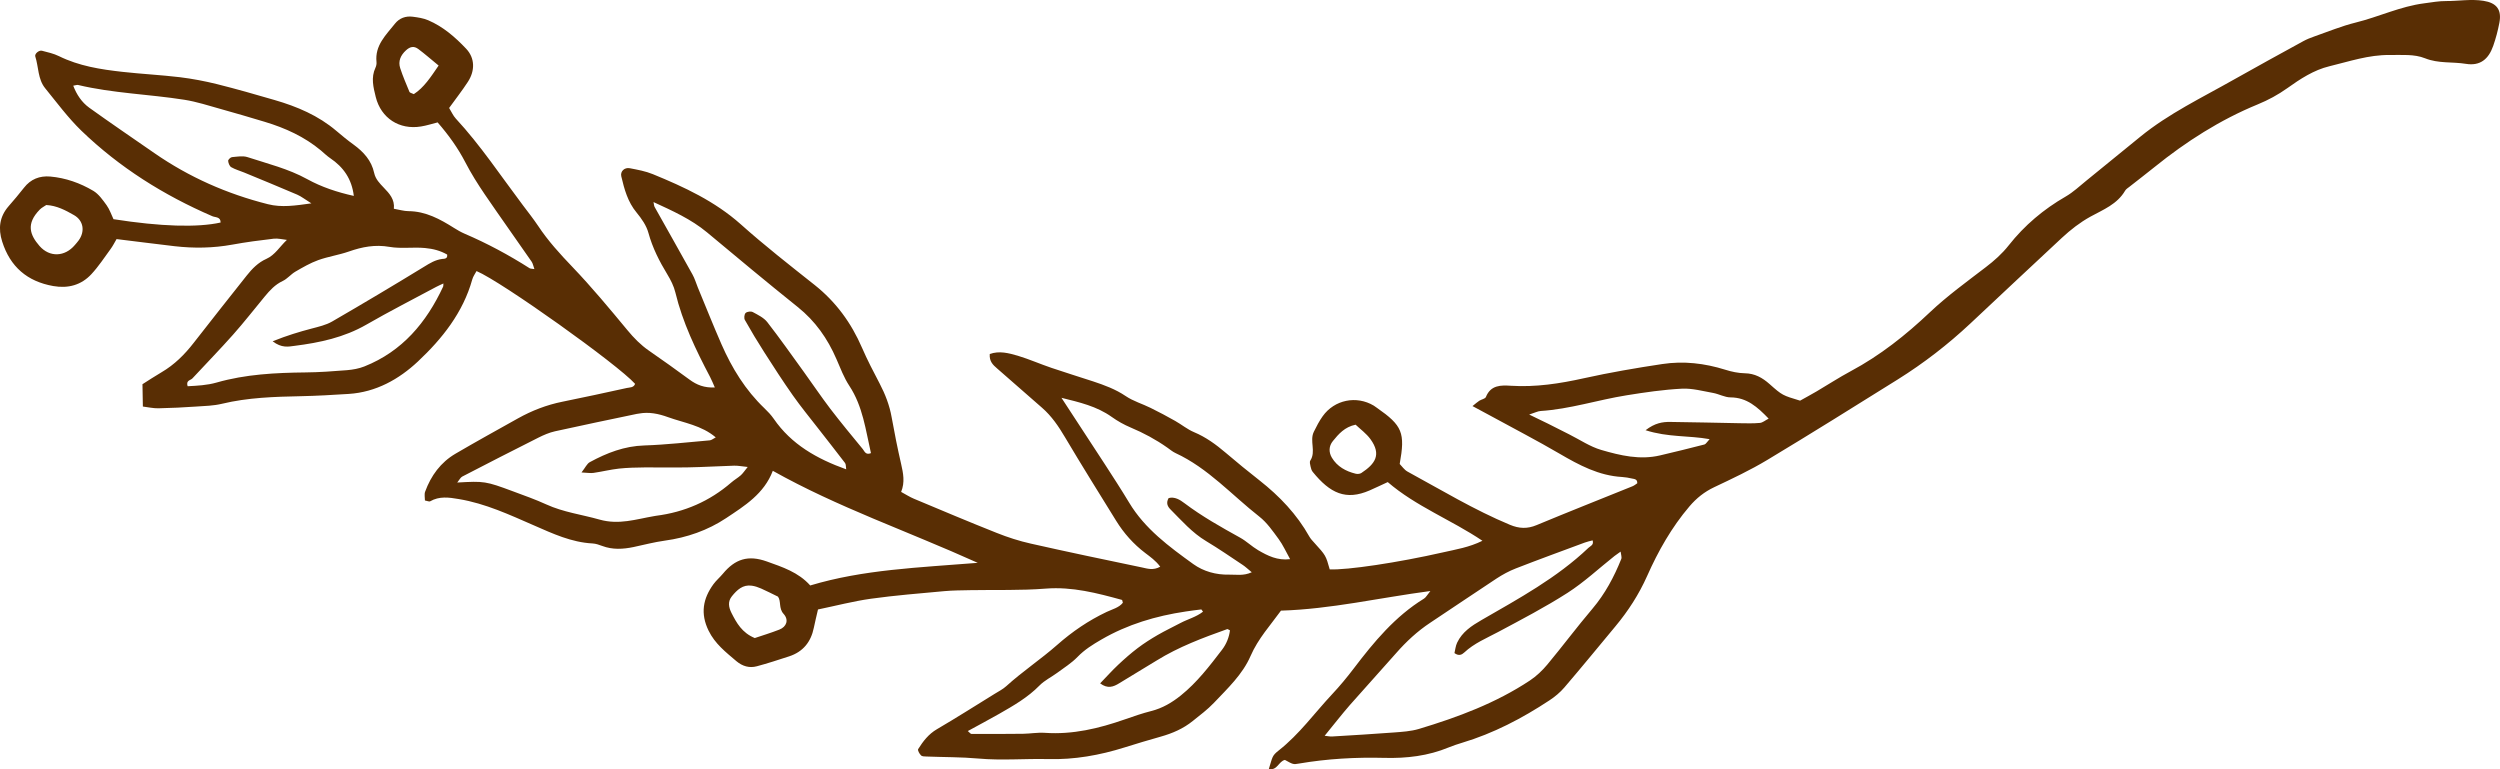 <svg version="1.1" id="图层_1" x="0px" y="0px" width="176.616px" height="54.342px" viewBox="0 0 176.616 54.342" enable-background="new 0 0 176.616 54.342" xml:space="preserve" xmlns="http://www.w3.org/2000/svg" xmlns:xlink="http://www.w3.org/1999/xlink" xmlns:xml="http://www.w3.org/XML/1998/namespace">
  <path fill-rule="evenodd" clip-rule="evenodd" fill="#592E04" d="M90.775,53.686c-0.438,0.086-0.546,0.782-1.135,0.636
	c0.266-0.856,0.215-0.925,0.699-1.307c1.457-1.145,2.525-2.64,3.772-3.972c0.548-0.584,1.047-1.188,1.528-1.82
	c1.424-1.873,2.92-3.68,4.963-4.934c0.134-0.082,0.213-0.249,0.449-0.536c-3.622,0.479-7.008,1.278-10.555,1.386
	c-0.735,1.018-1.612,1.969-2.15,3.207c-0.564,1.301-1.621,2.288-2.587,3.307c-0.451,0.474-0.984,0.871-1.495,1.282
	c-0.667,0.54-1.435,0.872-2.259,1.104c-0.857,0.239-1.709,0.498-2.56,0.764c-1.76,0.553-3.545,0.873-5.4,0.823
	c-1.642-0.039-3.28,0.11-4.922-0.038c-1.213-0.109-2.434-0.095-3.65-0.142c-0.14-0.006-0.323,0.003-0.403-0.08
	c-0.115-0.109-0.257-0.362-0.206-0.444c0.346-0.552,0.732-1.06,1.329-1.408c1.376-0.805,2.72-1.66,4.077-2.498
	c0.279-0.173,0.579-0.323,0.818-0.541c1.148-1.042,2.443-1.899,3.598-2.916c1.074-0.946,2.214-1.721,3.492-2.328
	c0.403-0.191,0.872-0.3,1.147-0.648c-0.034-0.124-0.04-0.196-0.062-0.202c-1.761-0.482-3.507-0.945-5.383-0.798
	c-1.772,0.141-3.561,0.077-5.342,0.11c-0.61,0.013-1.222,0.014-1.829,0.069c-1.729,0.159-3.463,0.297-5.184,0.536
	c-1.248,0.176-2.475,0.498-3.737,0.759c-0.11,0.485-0.212,0.887-0.294,1.292c-0.203,1-0.76,1.698-1.745,2.02
	c-0.756,0.247-1.513,0.495-2.28,0.7c-0.529,0.143-1.017,0-1.444-0.359c-0.747-0.637-1.512-1.224-1.969-2.161
	c-0.587-1.205-0.397-2.259,0.348-3.28c0.191-0.262,0.449-0.478,0.658-0.728c0.872-1.056,1.794-1.346,3.11-0.876
	c1.098,0.395,2.228,0.755,3.067,1.696c3.761-1.13,7.643-1.26,11.835-1.599c-5.008-2.259-9.895-3.929-14.478-6.501
	c-0.617,1.626-1.996,2.476-3.302,3.345c-1.295,0.86-2.765,1.374-4.328,1.588c-0.743,0.104-1.472,0.294-2.207,0.452
	c-0.744,0.155-1.485,0.2-2.219-0.078c-0.218-0.082-0.45-0.163-0.68-0.175c-1.491-0.078-2.806-0.693-4.142-1.277
	c-1.718-0.749-3.42-1.544-5.298-1.858c-0.709-0.121-1.381-0.219-2.039,0.161c-0.061,0.033-0.177-0.029-0.361-0.062
	c0.002-0.197-0.056-0.432,0.012-0.618c0.414-1.134,1.099-2.074,2.149-2.688c1.458-0.854,2.937-1.669,4.411-2.494
	c0.987-0.55,2.03-0.955,3.147-1.179c1.521-0.305,3.031-0.638,4.544-0.969c0.212-0.046,0.483-0.013,0.584-0.291
	c-1.212-1.359-9.421-7.218-11.202-7.969c-0.101,0.192-0.244,0.381-0.301,0.591c-0.655,2.35-2.132,4.194-3.843,5.8
	c-1.331,1.248-2.957,2.165-4.878,2.288c-1.124,0.072-2.249,0.138-3.374,0.161c-1.881,0.039-3.752,0.093-5.595,0.537
	c-0.586,0.141-1.208,0.156-1.815,0.195c-0.891,0.061-1.781,0.106-2.672,0.123c-0.362,0.007-0.725-0.078-1.095-0.124
	c-0.01-0.543-0.018-0.999-0.028-1.578c0.41-0.258,0.873-0.567,1.352-0.847c0.906-0.53,1.627-1.25,2.268-2.076
	c1.236-1.593,2.495-3.173,3.745-4.754c0.384-0.483,0.812-0.921,1.383-1.175c0.615-0.273,0.941-0.86,1.455-1.343
	c-0.312-0.033-0.63-0.12-0.934-0.085c-0.979,0.112-1.958,0.244-2.927,0.42c-1.354,0.247-2.707,0.267-4.068,0.111
	c-1.345-0.157-2.692-0.331-4.104-0.503c-0.138,0.232-0.256,0.477-0.416,0.694c-0.442,0.604-0.854,1.237-1.361,1.783
	c-0.72,0.776-1.646,1.025-2.698,0.84c-1.836-0.325-3.041-1.361-3.606-3.143c-0.292-0.918-0.192-1.755,0.458-2.501
	c0.368-0.425,0.735-0.852,1.081-1.298c0.475-0.613,1.113-0.858,1.856-0.794c1.089,0.096,2.114,0.459,3.045,1.012
	c0.38,0.228,0.669,0.644,0.939,1.017c0.213,0.299,0.333,0.665,0.485,0.984c3.334,0.522,5.931,0.601,7.566,0.236
	c0.011-0.412-0.374-0.354-0.582-0.446c-3.437-1.484-6.564-3.447-9.259-6.046C4.807,8.32,4.02,7.253,3.192,6.235
	c-0.526-0.645-0.459-1.502-0.7-2.25C2.435,3.8,2.753,3.53,2.965,3.585c0.407,0.106,0.828,0.198,1.201,0.382
	C5.583,4.667,7.109,4.904,8.65,5.076c1.351,0.152,2.714,0.218,4.063,0.379c0.879,0.109,1.757,0.275,2.619,0.489
	c1.363,0.341,2.717,0.728,4.068,1.123c1.588,0.46,3.093,1.097,4.37,2.186c0.394,0.335,0.793,0.663,1.212,0.965
	c0.704,0.513,1.264,1.124,1.452,2.002c0.096,0.442,0.391,0.734,0.683,1.042c0.392,0.407,0.779,0.822,0.708,1.486
	c0.395,0.068,0.71,0.167,1.026,0.169c1.226,0.007,2.238,0.566,3.232,1.191c0.235,0.149,0.48,0.29,0.735,0.4
	c1.6,0.685,3.127,1.505,4.594,2.44c0.063,0.041,0.158,0.031,0.341,0.062c-0.079-0.211-0.104-0.396-0.199-0.529
	c-1.094-1.583-2.213-3.146-3.297-4.735c-0.5-0.735-0.977-1.495-1.385-2.283c-0.522-1.009-1.173-1.915-1.955-2.816
	c-0.378,0.094-0.771,0.224-1.174,0.288c-1.529,0.252-2.822-0.585-3.197-2.078c-0.167-0.68-0.351-1.373-0.022-2.071
	c0.058-0.122,0.089-0.275,0.074-0.407c-0.123-1.176,0.669-1.903,1.303-2.705c0.313-0.395,0.76-0.557,1.257-0.493
	c0.369,0.048,0.75,0.104,1.088,0.248c1.053,0.449,1.912,1.195,2.683,2.011c0.63,0.663,0.636,1.556,0.126,2.34
	c-0.407,0.626-0.869,1.215-1.326,1.848c0.172,0.282,0.284,0.545,0.467,0.744c1.758,1.899,3.183,4.057,4.736,6.116
	c0.367,0.487,0.746,0.967,1.085,1.472c0.704,1.061,1.549,1.988,2.43,2.907c1.36,1.422,2.62,2.941,3.877,4.458
	c0.455,0.55,0.934,1.043,1.519,1.446c0.963,0.67,1.922,1.347,2.866,2.045c0.51,0.377,1.053,0.595,1.79,0.555
	c-0.123-0.274-0.214-0.514-0.334-0.738c-1.005-1.912-1.942-3.851-2.453-5.971c-0.106-0.445-0.326-0.878-0.565-1.273
	c-0.563-0.926-1.046-1.872-1.337-2.931c-0.14-0.521-0.486-1.014-0.835-1.438c-0.628-0.754-0.869-1.651-1.084-2.564
	c-0.081-0.346,0.223-0.645,0.604-0.571c0.549,0.106,1.114,0.208,1.629,0.42c2.216,0.909,4.373,1.908,6.202,3.535
	c1.678,1.501,3.457,2.89,5.222,4.29c1.509,1.198,2.594,2.688,3.353,4.445c0.372,0.86,0.808,1.691,1.243,2.522
	c0.394,0.755,0.697,1.53,0.846,2.374c0.199,1.107,0.42,2.215,0.672,3.311c0.146,0.646,0.279,1.279,0,1.97
	c0.338,0.183,0.607,0.358,0.898,0.48c1.946,0.816,3.892,1.637,5.854,2.416c0.781,0.312,1.59,0.573,2.413,0.757
	c2.609,0.59,5.227,1.136,7.845,1.682c0.383,0.082,0.793,0.227,1.294-0.051c-0.32-0.431-0.699-0.693-1.056-0.966
	c-0.834-0.632-1.516-1.4-2.063-2.286c-1.209-1.954-2.426-3.902-3.599-5.879c-0.458-0.776-0.95-1.505-1.631-2.098
	c-1.058-0.927-2.112-1.856-3.175-2.777c-0.293-0.25-0.56-0.502-0.52-1.019c0.663-0.245,1.339-0.067,1.987,0.122
	c0.805,0.243,1.58,0.587,2.378,0.857c0.975,0.334,1.961,0.632,2.941,0.955c0.8,0.265,1.582,0.553,2.298,1.036
	c0.534,0.362,1.185,0.55,1.771,0.841c0.585,0.287,1.163,0.596,1.73,0.917c0.448,0.254,0.858,0.595,1.328,0.792
	c0.837,0.35,1.545,0.869,2.229,1.449c0.786,0.67,1.586,1.325,2.399,1.961c1.415,1.113,2.635,2.391,3.521,3.972
	c0.091,0.158,0.225,0.298,0.349,0.435c0.807,0.889,0.809,0.888,1.087,1.876c1.208,0.06,4.804-0.472,8.029-1.207
	c0.897-0.204,1.821-0.349,2.76-0.813c-2.239-1.503-4.689-2.425-6.69-4.146c-0.438,0.201-0.855,0.402-1.279,0.588
	c-1.678,0.73-2.791,0.206-4.021-1.309c-0.084-0.103-0.126-0.25-0.154-0.386c-0.031-0.134-0.078-0.314-0.017-0.411
	c0.42-0.644-0.068-1.392,0.25-2.037c0.185-0.376,0.381-0.758,0.624-1.097c0.829-1.167,2.388-1.48,3.609-0.75
	c0.081,0.048,0.154,0.108,0.231,0.161c1.792,1.251,2,1.75,1.602,3.961c0.161,0.162,0.323,0.413,0.552,0.538
	c2.387,1.299,4.715,2.71,7.233,3.758c0.651,0.273,1.229,0.298,1.887,0.023c2.254-0.938,4.523-1.834,6.782-2.748
	c0.124-0.05,0.229-0.144,0.329-0.208c0.015-0.294-0.201-0.299-0.371-0.334c-0.229-0.051-0.462-0.096-0.695-0.109
	c-1.65-0.092-3.044-0.84-4.432-1.651c-1.578-0.921-3.203-1.763-4.806-2.639c-0.401-0.22-0.807-0.434-1.337-0.72
	c0.233-0.185,0.352-0.294,0.482-0.377c0.155-0.099,0.412-0.135,0.465-0.264c0.342-0.854,1.063-0.839,1.768-0.794
	c1.751,0.109,3.453-0.152,5.161-0.533c1.827-0.405,3.68-0.723,5.533-1.002c1.504-0.229,2.992-0.055,4.45,0.402
	c0.442,0.141,0.917,0.241,1.375,0.25c0.712,0.011,1.245,0.313,1.756,0.765c0.909,0.808,0.921,0.795,2.153,1.17
	c0.342-0.192,0.751-0.412,1.152-0.646c0.807-0.473,1.593-0.99,2.421-1.433c2.08-1.112,3.894-2.552,5.604-4.171
	c1.222-1.155,2.601-2.151,3.938-3.177c0.602-0.459,1.155-0.95,1.624-1.545c1.116-1.415,2.467-2.552,4.031-3.452
	c0.522-0.302,0.975-0.729,1.447-1.113c1.277-1.032,2.545-2.071,3.816-3.108c2.015-1.644,4.354-2.756,6.593-4.027
	c1.633-0.924,3.28-1.822,4.921-2.723c0.244-0.133,0.508-0.24,0.771-0.331c0.971-0.338,1.931-0.739,2.926-0.984
	c1.637-0.403,3.178-1.151,4.864-1.363c0.51-0.067,1.023-0.162,1.533-0.158c0.879,0.003,1.754-0.156,2.636-0.017
	c0.925,0.145,1.305,0.618,1.125,1.556c-0.106,0.551-0.25,1.101-0.435,1.628c-0.333,0.952-0.935,1.431-1.926,1.27
	c-0.957-0.157-1.937-0.011-2.892-0.394c-0.763-0.307-1.643-0.223-2.495-0.231c-1.492-0.018-2.862,0.458-4.265,0.796
	c-1.095,0.264-2.062,0.899-2.969,1.547c-0.66,0.47-1.349,0.841-2.086,1.144c-2.665,1.095-5.061,2.629-7.297,4.432
	c-0.58,0.467-1.176,0.923-1.764,1.386c-0.11,0.086-0.245,0.166-0.313,0.284c-0.555,0.952-1.546,1.337-2.437,1.825
	c-0.752,0.414-1.41,0.93-2.027,1.502c-2.164,2.012-4.318,4.037-6.474,6.059c-1.579,1.479-3.284,2.796-5.118,3.944
	c-3.061,1.911-6.123,3.827-9.216,5.686c-1.202,0.723-2.479,1.324-3.75,1.925c-0.699,0.331-1.255,0.774-1.753,1.358
	c-1.263,1.482-2.209,3.159-2.99,4.916c-0.582,1.306-1.335,2.469-2.238,3.555c-1.198,1.444-2.389,2.896-3.609,4.322
	c-0.3,0.35-0.671,0.659-1.057,0.912c-1.926,1.27-3.958,2.335-6.18,2.999c-0.313,0.095-0.627,0.198-0.931,0.323
	c-1.458,0.604-2.975,0.782-4.548,0.741c-2.018-0.053-4.034,0.061-6.031,0.401C91.365,54.012,91.365,54.012,90.775,53.686z
	 M93.582,51.98c0.248,0.026,0.38,0.06,0.511,0.051c1.451-0.089,2.901-0.17,4.351-0.282c0.604-0.045,1.23-0.082,1.806-0.255
	c2.746-0.828,5.427-1.823,7.835-3.421c0.46-0.306,0.877-0.703,1.231-1.128c1.081-1.299,2.091-2.654,3.185-3.942
	c0.894-1.056,1.527-2.246,2.036-3.513c0.05-0.124-0.021-0.301-0.046-0.521c-0.209,0.152-0.326,0.229-0.435,0.313
	c-1.102,0.875-2.139,1.846-3.317,2.603c-1.575,1.01-3.244,1.878-4.898,2.762c-0.826,0.441-1.696,0.795-2.395,1.449
	c-0.171,0.16-0.387,0.269-0.694,0.042c0.055-0.225,0.079-0.501,0.189-0.735c0.358-0.757,1.023-1.194,1.723-1.598
	c2.636-1.522,5.322-2.976,7.554-5.102c0.137-0.13,0.398-0.198,0.294-0.528c-0.203,0.054-0.387,0.093-0.555,0.156
	c-1.628,0.604-3.256,1.198-4.873,1.828c-0.477,0.185-0.934,0.435-1.363,0.715c-1.567,1.028-3.115,2.086-4.679,3.12
	c-0.908,0.6-1.691,1.328-2.408,2.145c-1.082,1.235-2.194,2.442-3.275,3.675C94.775,50.486,94.23,51.188,93.582,51.98z M19.261,24.11
	c1.047-0.42,1.894-0.67,2.749-0.896c0.494-0.131,1.017-0.248,1.451-0.498c2.183-1.265,4.352-2.556,6.503-3.873
	c0.408-0.252,0.786-0.485,1.268-0.548c0.151-0.018,0.405,0.006,0.357-0.311c-0.483-0.275-0.982-0.408-1.562-0.462
	c-0.842-0.078-1.698,0.061-2.505-0.08c-1.026-0.179-1.937-0.001-2.879,0.328c-0.705,0.246-1.458,0.354-2.16,0.606
	c-0.563,0.203-1.095,0.513-1.616,0.815c-0.32,0.187-0.568,0.509-0.9,0.663c-0.534,0.252-0.903,0.657-1.262,1.09
	c-0.746,0.902-1.466,1.829-2.244,2.704c-0.932,1.05-1.916,2.057-2.868,3.084c-0.129,0.142-0.472,0.129-0.338,0.554
	c0.68-0.036,1.378-0.067,2.049-0.261c2.051-0.587,4.15-0.69,6.267-0.714c0.981-0.009,1.965-0.08,2.943-0.159
	c0.416-0.035,0.847-0.112,1.23-0.265c2.676-1.065,4.379-3.099,5.563-5.641c0.018-0.039,0.008-0.09,0.019-0.22
	c-0.194,0.091-0.355,0.158-0.509,0.241c-1.645,0.883-3.313,1.733-4.932,2.666c-1.58,0.91-3.306,1.276-5.076,1.5
	C20.373,24.491,19.896,24.601,19.261,24.11z M50.565,30.899c-1.008-0.855-2.243-1.021-3.371-1.428
	c-0.665-0.242-1.352-0.388-2.069-0.251c-0.045,0.008-0.091,0.009-0.139,0.021c-1.924,0.405-3.853,0.8-5.775,1.228
	c-0.406,0.09-0.804,0.264-1.178,0.451c-1.798,0.903-3.589,1.822-5.375,2.747c-0.128,0.067-0.199,0.23-0.356,0.423
	c1.901-0.109,2.008-0.098,3.934,0.619c0.791,0.294,1.587,0.575,2.354,0.925c1.208,0.553,2.511,0.717,3.762,1.072
	c1.382,0.392,2.587-0.029,3.859-0.244c0.049-0.011,0.094-0.02,0.14-0.024c2.007-0.255,3.785-1.028,5.316-2.354
	c0.213-0.185,0.461-0.324,0.672-0.511c0.151-0.136,0.263-0.313,0.484-0.583c-0.417-0.043-0.69-0.098-0.962-0.091
	c-1.077,0.032-2.153,0.1-3.229,0.119c-1.029,0.023-2.058-0.006-3.084,0.004c-0.607,0.008-1.217,0.018-1.818,0.083
	c-0.605,0.067-1.2,0.217-1.803,0.304c-0.214,0.031-0.438-0.013-0.846-0.031c0.269-0.343,0.384-0.617,0.586-0.728
	c1.203-0.653,2.445-1.138,3.855-1.18c1.545-0.05,3.085-0.229,4.623-0.361C50.268,31.098,50.381,30.994,50.565,30.899z
	 M59.781,33.156c-0.032-0.188-0.01-0.354-0.082-0.448c-0.622-0.819-1.264-1.624-1.895-2.438c-0.602-0.775-1.228-1.536-1.792-2.338
	c-0.701-0.994-1.362-2.018-2.017-3.044c-0.48-0.749-0.938-1.511-1.374-2.287c-0.07-0.122-0.039-0.405,0.056-0.491
	c0.104-0.1,0.376-0.132,0.506-0.063c0.363,0.196,0.774,0.395,1.02,0.706c0.891,1.145,1.726,2.333,2.577,3.508
	c0.63,0.872,1.231,1.766,1.882,2.622c0.739,0.964,1.515,1.903,2.289,2.842c0.123,0.153,0.203,0.443,0.579,0.287
	c-0.375-1.625-0.566-3.294-1.525-4.751c-0.384-0.58-0.634-1.252-0.914-1.896c-0.625-1.445-1.492-2.684-2.738-3.679
	c-2.159-1.73-4.285-3.502-6.409-5.275c-1.125-0.931-2.426-1.513-3.776-2.136c0.035,0.172,0.037,0.27,0.078,0.344
	c0.891,1.593,1.793,3.178,2.677,4.775c0.159,0.283,0.249,0.604,0.373,0.908c0.557,1.34,1.091,2.691,1.674,4.02
	c0.739,1.686,1.69,3.237,3.035,4.521c0.237,0.228,0.468,0.47,0.653,0.737C55.908,31.4,57.715,32.414,59.781,33.156z M21.998,14.367
	c-0.452-0.279-0.708-0.489-1-0.615c-1.246-0.536-2.502-1.047-3.755-1.566c-0.305-0.124-0.627-0.213-0.908-0.375
	c-0.121-0.074-0.204-0.289-0.217-0.445c-0.007-0.084,0.165-0.254,0.269-0.265c0.366-0.031,0.771-0.109,1.104,0.002
	c1.42,0.464,2.882,0.821,4.208,1.551c1.028,0.567,2.133,0.929,3.296,1.187c-0.141-1.196-0.734-2.038-1.67-2.668
	c-0.231-0.156-0.434-0.357-0.649-0.539c-1.17-0.976-2.527-1.592-3.973-2.027c-1.031-0.309-2.063-0.615-3.1-0.903
	c-0.855-0.239-1.708-0.518-2.58-0.656c-2.496-0.393-5.038-0.456-7.507-1.044C5.438,5.986,5.345,6.026,5.174,6.054
	C5.415,6.689,5.779,7.228,6.3,7.606c1.52,1.093,3.069,2.143,4.608,3.211c2.45,1.699,5.134,2.882,8.023,3.61
	C19.9,14.672,20.846,14.527,21.998,14.367z M86.893,44.532c-0.118-0.057-0.165-0.098-0.193-0.088
	c-1.717,0.613-3.426,1.251-4.986,2.218c-0.874,0.541-1.763,1.061-2.636,1.603c-0.421,0.261-0.824,0.413-1.357,0.012
	c0.448-0.464,0.843-0.905,1.272-1.309c0.441-0.416,0.901-0.819,1.383-1.185c0.445-0.337,0.922-0.641,1.408-0.922
	c0.523-0.304,1.077-0.563,1.614-0.849c0.519-0.274,1.113-0.422,1.59-0.799c-0.081-0.106-0.106-0.162-0.125-0.158
	c-0.366,0.043-0.731,0.09-1.099,0.146c-2.099,0.313-4.102,0.906-5.952,1.979c-0.614,0.356-1.191,0.714-1.692,1.232
	c-0.417,0.432-0.942,0.759-1.431,1.12c-0.414,0.305-0.897,0.534-1.253,0.897c-0.833,0.851-1.845,1.428-2.863,2.01
	c-0.72,0.41-1.451,0.796-2.201,1.207c0.132,0.107,0.195,0.204,0.257,0.205c1.216,0.004,2.432,0.002,3.647-0.012
	c0.516-0.008,1.034-0.103,1.543-0.067c1.962,0.136,3.816-0.31,5.643-0.949c0.619-0.216,1.24-0.432,1.873-0.592
	c0.791-0.201,1.465-0.599,2.092-1.104c1.143-0.919,2.027-2.078,2.909-3.229C86.644,45.495,86.83,45.021,86.893,44.532z
	 M74.988,28.104c1.053,1.612,2.054,3.137,3.047,4.664c0.585,0.907,1.176,1.81,1.73,2.733c1.118,1.865,2.83,3.116,4.537,4.35
	c0.72,0.517,1.61,0.766,2.531,0.744c0.487-0.012,1.001,0.108,1.599-0.167c-0.279-0.229-0.445-0.39-0.633-0.514
	c-0.858-0.572-1.708-1.157-2.593-1.688c-0.984-0.589-1.723-1.441-2.515-2.236c-0.191-0.194-0.338-0.445-0.132-0.802
	c0.422-0.117,0.802,0.118,1.115,0.357c1.24,0.935,2.585,1.69,3.939,2.44c0.449,0.249,0.826,0.624,1.27,0.884
	c0.672,0.392,1.366,0.745,2.259,0.633c-0.294-0.525-0.505-1.004-0.806-1.414c-0.415-0.564-0.829-1.169-1.37-1.592
	c-1.949-1.526-3.619-3.424-5.918-4.487c-0.211-0.097-0.392-0.255-0.585-0.389c-0.808-0.57-1.671-1.032-2.584-1.417
	c-0.47-0.198-0.927-0.454-1.342-0.751C77.479,28.699,76.266,28.421,74.988,28.104z M116.253,30.393
	c0.663-0.51,1.2-0.593,1.749-0.585c1.642,0.02,3.283,0.061,4.922,0.091c0.469,0.008,0.939,0.021,1.404-0.021
	c0.194-0.016,0.375-0.179,0.62-0.304c-0.802-0.83-1.543-1.493-2.695-1.5c-0.407-0.002-0.808-0.237-1.219-0.312
	c-0.736-0.131-1.484-0.34-2.215-0.303c-1.307,0.068-2.608,0.258-3.903,0.467c-2.033,0.324-4.008,0.977-6.079,1.11
	c-0.199,0.014-0.389,0.116-0.807,0.251c0.583,0.28,0.956,0.459,1.325,0.641c0.504,0.248,1,0.506,1.501,0.758
	c0.753,0.377,1.474,0.871,2.27,1.102c1.343,0.391,2.725,0.721,4.149,0.385c1.048-0.245,2.095-0.504,3.138-0.772
	c0.098-0.026,0.167-0.166,0.365-0.376C119.278,30.755,117.854,30.906,116.253,30.393z M53.322,45.076
	c0.521-0.177,1.141-0.363,1.739-0.598c0.504-0.197,0.686-0.683,0.297-1.109c-0.362-0.395-0.16-0.897-0.396-1.218
	c-0.437-0.212-0.808-0.404-1.188-0.572c-0.21-0.092-0.437-0.171-0.664-0.202c-0.638-0.092-1.043,0.302-1.404,0.746
	C51.4,42.5,51.478,42.904,51.676,43.3C52.036,44.008,52.417,44.701,53.322,45.076z M3.267,14.484
	c-0.154,0.106-0.325,0.188-0.453,0.318c-0.994,1.012-0.699,1.796-0.024,2.574c0.72,0.822,1.794,0.77,2.499-0.066
	c0.091-0.107,0.185-0.21,0.266-0.323c0.463-0.635,0.35-1.405-0.33-1.791C4.627,14.854,4.004,14.522,3.267,14.484z M95.769,30.002
	c-0.776,0.162-1.202,0.66-1.607,1.158c-0.288,0.354-0.302,0.785-0.069,1.176c0.379,0.628,0.984,0.959,1.68,1.13
	c0.124,0.031,0.298,0.018,0.401-0.05c0.982-0.645,1.435-1.299,0.644-2.391C96.528,30.626,96.105,30.322,95.769,30.002z
	 M30.987,4.631c-0.569-0.466-0.989-0.835-1.435-1.168c-0.31-0.231-0.583-0.172-0.873,0.095c-0.376,0.346-0.565,0.764-0.407,1.254
	c0.185,0.57,0.425,1.124,0.655,1.681c0.027,0.063,0.155,0.084,0.307,0.157C29.956,6.183,30.418,5.46,30.987,4.631z" class="color c1"/>
</svg>